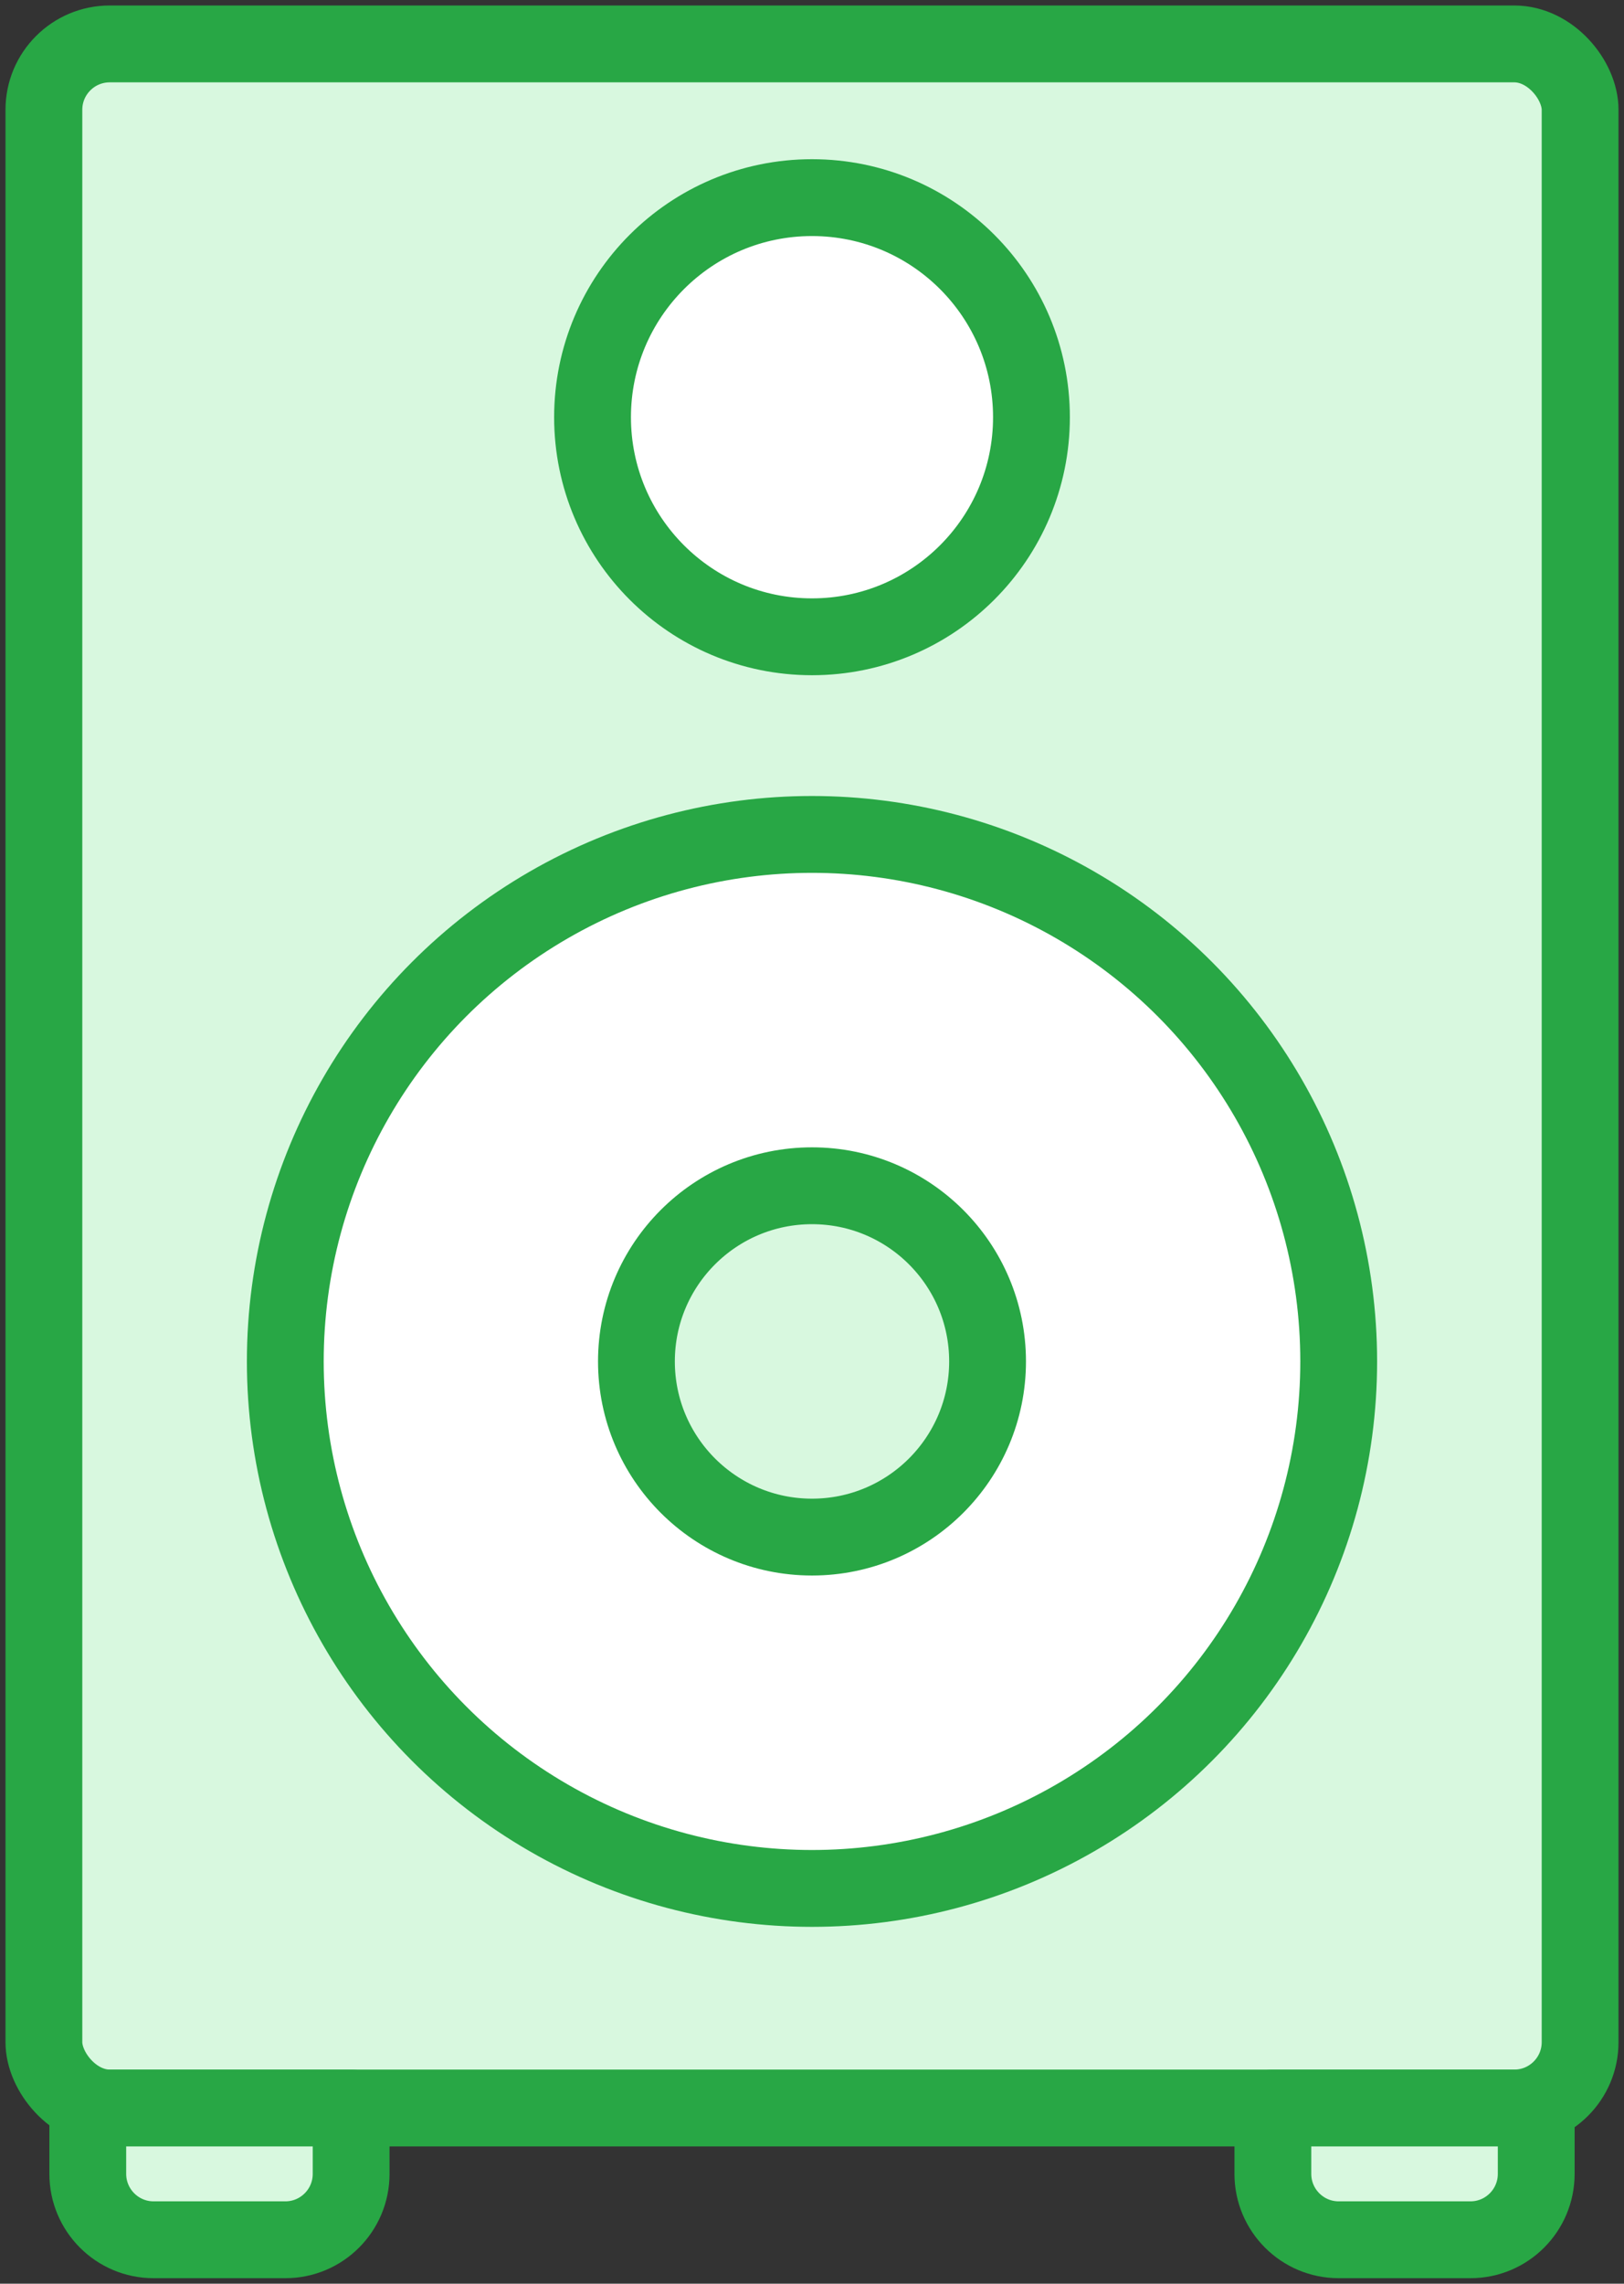 <?xml version="1.0" encoding="UTF-8"?>
<svg width="74px" height="104px" viewBox="0 0 74 104" version="1.1" xmlns="http://www.w3.org/2000/svg" xmlns:xlink="http://www.w3.org/1999/xlink">
    <rect x="0" y="0" width="74" height="104" fill="#333333" stroke="none"/>
    <!-- Generator: Sketch 46.2 (44496) - http://www.bohemiancoding.com/sketch -->
    <title>devices-1</title>
    <desc>Created with Sketch.</desc>
    <defs></defs>
    <g id="ALL" stroke="none" stroke-width="1" fill="none" fill-rule="evenodd" stroke-linecap="round" stroke-linejoin="round">
        <g id="Primary" transform="translate(-2132, -6882)" stroke="#28A745" stroke-width="3.5">
            <g id="Group-15" transform="translate(200, 200)">
                <g id="devices-1" transform="translate(1934, 6684)">
                    <rect id="Layer-1" fill="#D8F8DF" x="0" y="0" width="70" height="94" rx="3"></rect>
                    <circle id="Layer-2" fill="#FFFFFF" cx="35" cy="17" r="10"></circle>
                    <circle id="Layer-3" fill="#FFFFFF" cx="35" cy="60" r="24"></circle>
                    <circle id="Layer-4" fill="#D8F8DF" cx="35" cy="60" r="8"></circle>
                    <path d="M2,94 L14,94 L14,97 C14,98.657 12.658,100 11.003,100 L4.997,100 C3.342,100 2,98.653 2,97 L2,94 Z" id="Layer-5" fill="#D8F8DF"></path>
                    <path d="M56,94 L68,94 L68,97 C68,98.657 66.658,100 65.003,100 L58.997,100 C57.342,100 56,98.653 56,97 L56,94 Z" id="Layer-6" fill="#D8F8DF"></path>
                </g>
            </g>
        </g>
    </g>
</svg>